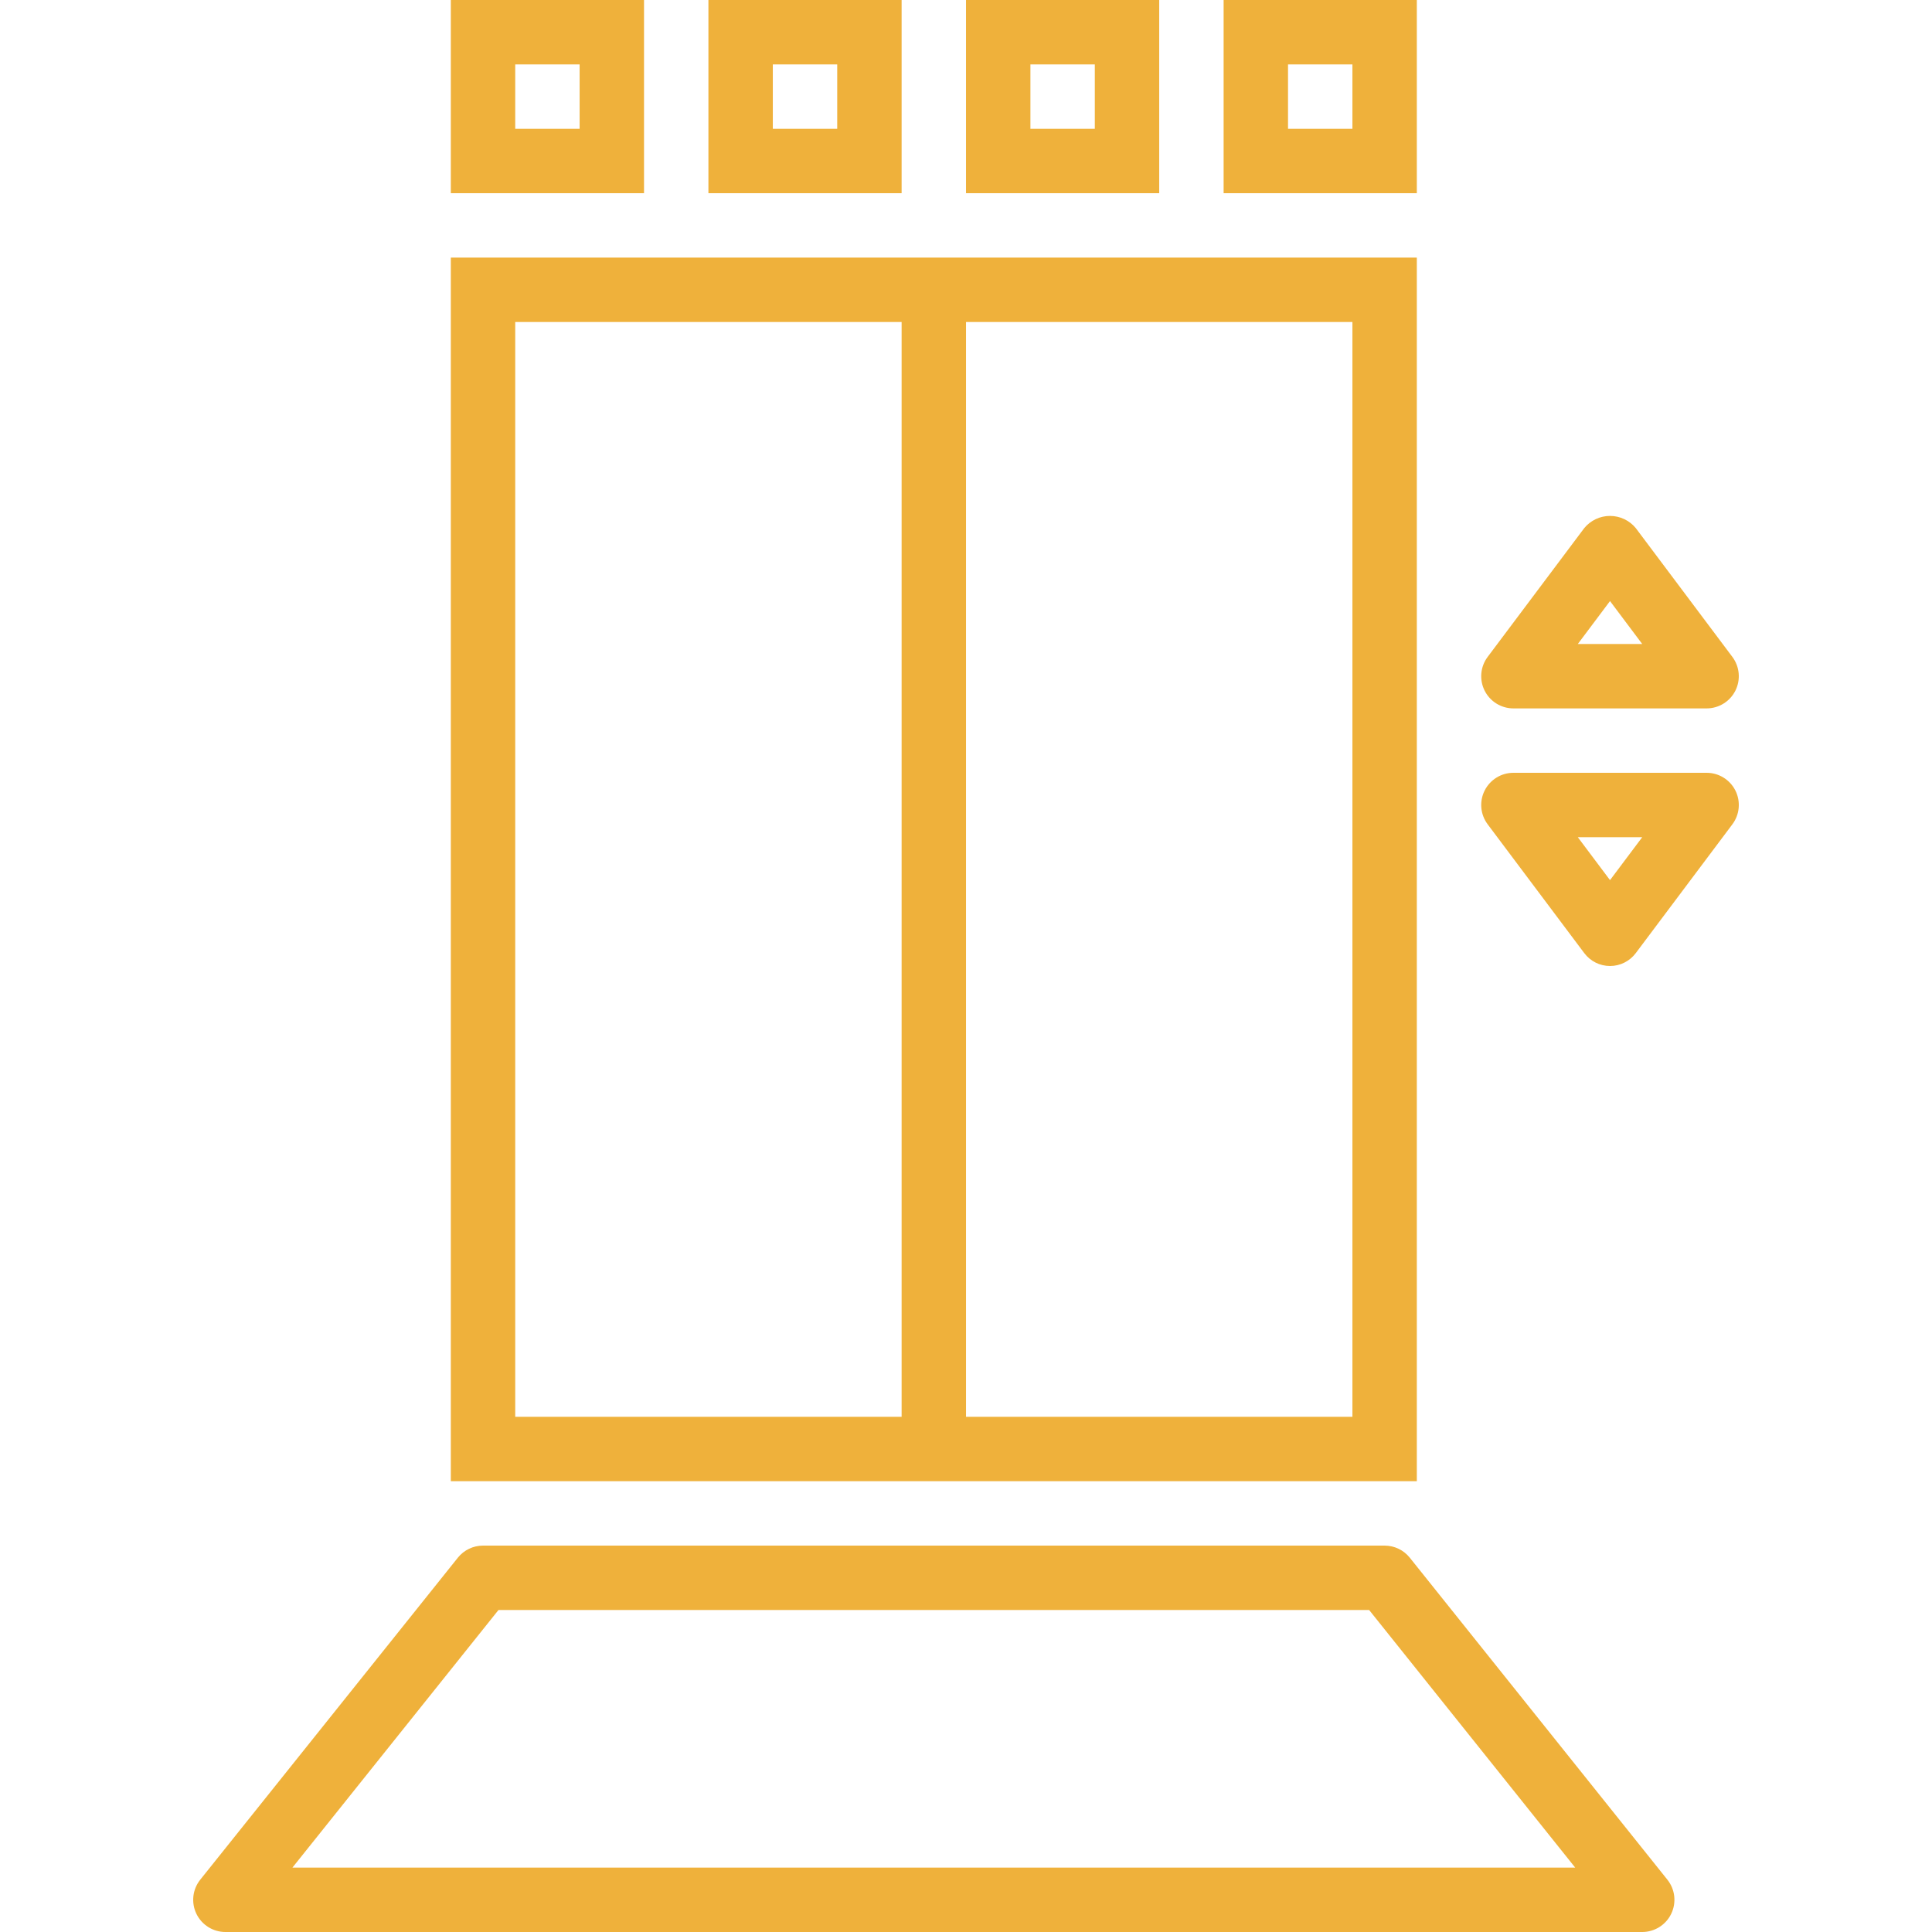 <svg height="300" viewBox="-48 0 480 480" width="300" xmlns="http://www.w3.org/2000/svg" version="1.1" xmlns:xlink="http://www.w3.org/1999/xlink" xmlns:svgjs="http://svgjs.dev/svgjs"><g width="100%" height="100%" transform="matrix(1,0,0,1,0,0)"><path d="m64.004 368h240v-304h-240zm128-288h96v272h-96zm-112 0h96v272h-96zm0 0" fill="#efb13b" fill-opacity="1" data-original-color="#000000ff" stroke="none" stroke-opacity="1"/><path d="m64.004 0v48h48v-48zm32 32h-16v-16h16zm0 0" fill="#efb13b" fill-opacity="1" data-original-color="#000000ff" stroke="none" stroke-opacity="1"/><path d="m176.004 0h-48v48h48zm-16 32h-16v-16h16zm0 0" fill="#efb13b" fill-opacity="1" data-original-color="#000000ff" stroke="none" stroke-opacity="1"/><path d="m192.004 0v48h48v-48zm32 32h-16v-16h16zm0 0" fill="#efb13b" fill-opacity="1" data-original-color="#000000ff" stroke="none" stroke-opacity="1"/><path d="m304.004 0h-48v48h48zm-16 32h-16v-16h16zm0 0" fill="#efb13b" fill-opacity="1" data-original-color="#000000ff" stroke="none" stroke-opacity="1"/><path d="m358.402 131.203c-1.574-1.914-3.922-3.023-6.398-3.023-2.48 0-4.824 1.109-6.398 3.023l-24 32c-1.82 2.422-2.113 5.668-.758 8.375 1.355 2.711 4.125 4.422 7.156 4.422h48c3.027 0 5.801-1.711 7.156-4.422 1.352-2.707 1.059-5.953-.758-8.375zm-14.398 28.797 8-10.664 8 10.664zm0 0" fill="#efb13b" fill-opacity="1" data-original-color="#000000ff" stroke="none" stroke-opacity="1"/><path d="m376.004 192h-48c-3.031 0-5.801 1.711-7.156 4.422-1.355 2.707-1.062 5.953.758 8.375l24 32c1.508 2.016 3.879 3.203 6.398 3.203 2.516 0 4.887-1.188 6.398-3.203l24-32c1.816-2.422 2.109-5.668.758-8.375-1.355-2.711-4.129-4.422-7.156-4.422zm-24 26.664-8-10.664h16zm0 0" fill="#efb13b" fill-opacity="1" data-original-color="#000000ff" stroke="none" stroke-opacity="1"/><path d="m302.254 387c-1.52-1.895-3.82-3-6.25-3h-224c-2.43 0-4.73 1.105-6.25 3l-64 80c-1.922 2.402-2.297 5.691-.965 8.465 1.332 2.773 4.137 4.535 7.215 4.535h352c3.074 0 5.879-1.762 7.211-4.535 1.332-2.773.961-6.062-.961-8.465zm-277.602 77 51.195-64h216.312l51.195 64zm0 0" fill="#efb13b" fill-opacity="1" data-original-color="#000000ff" stroke="none" stroke-opacity="1"/></g></svg>